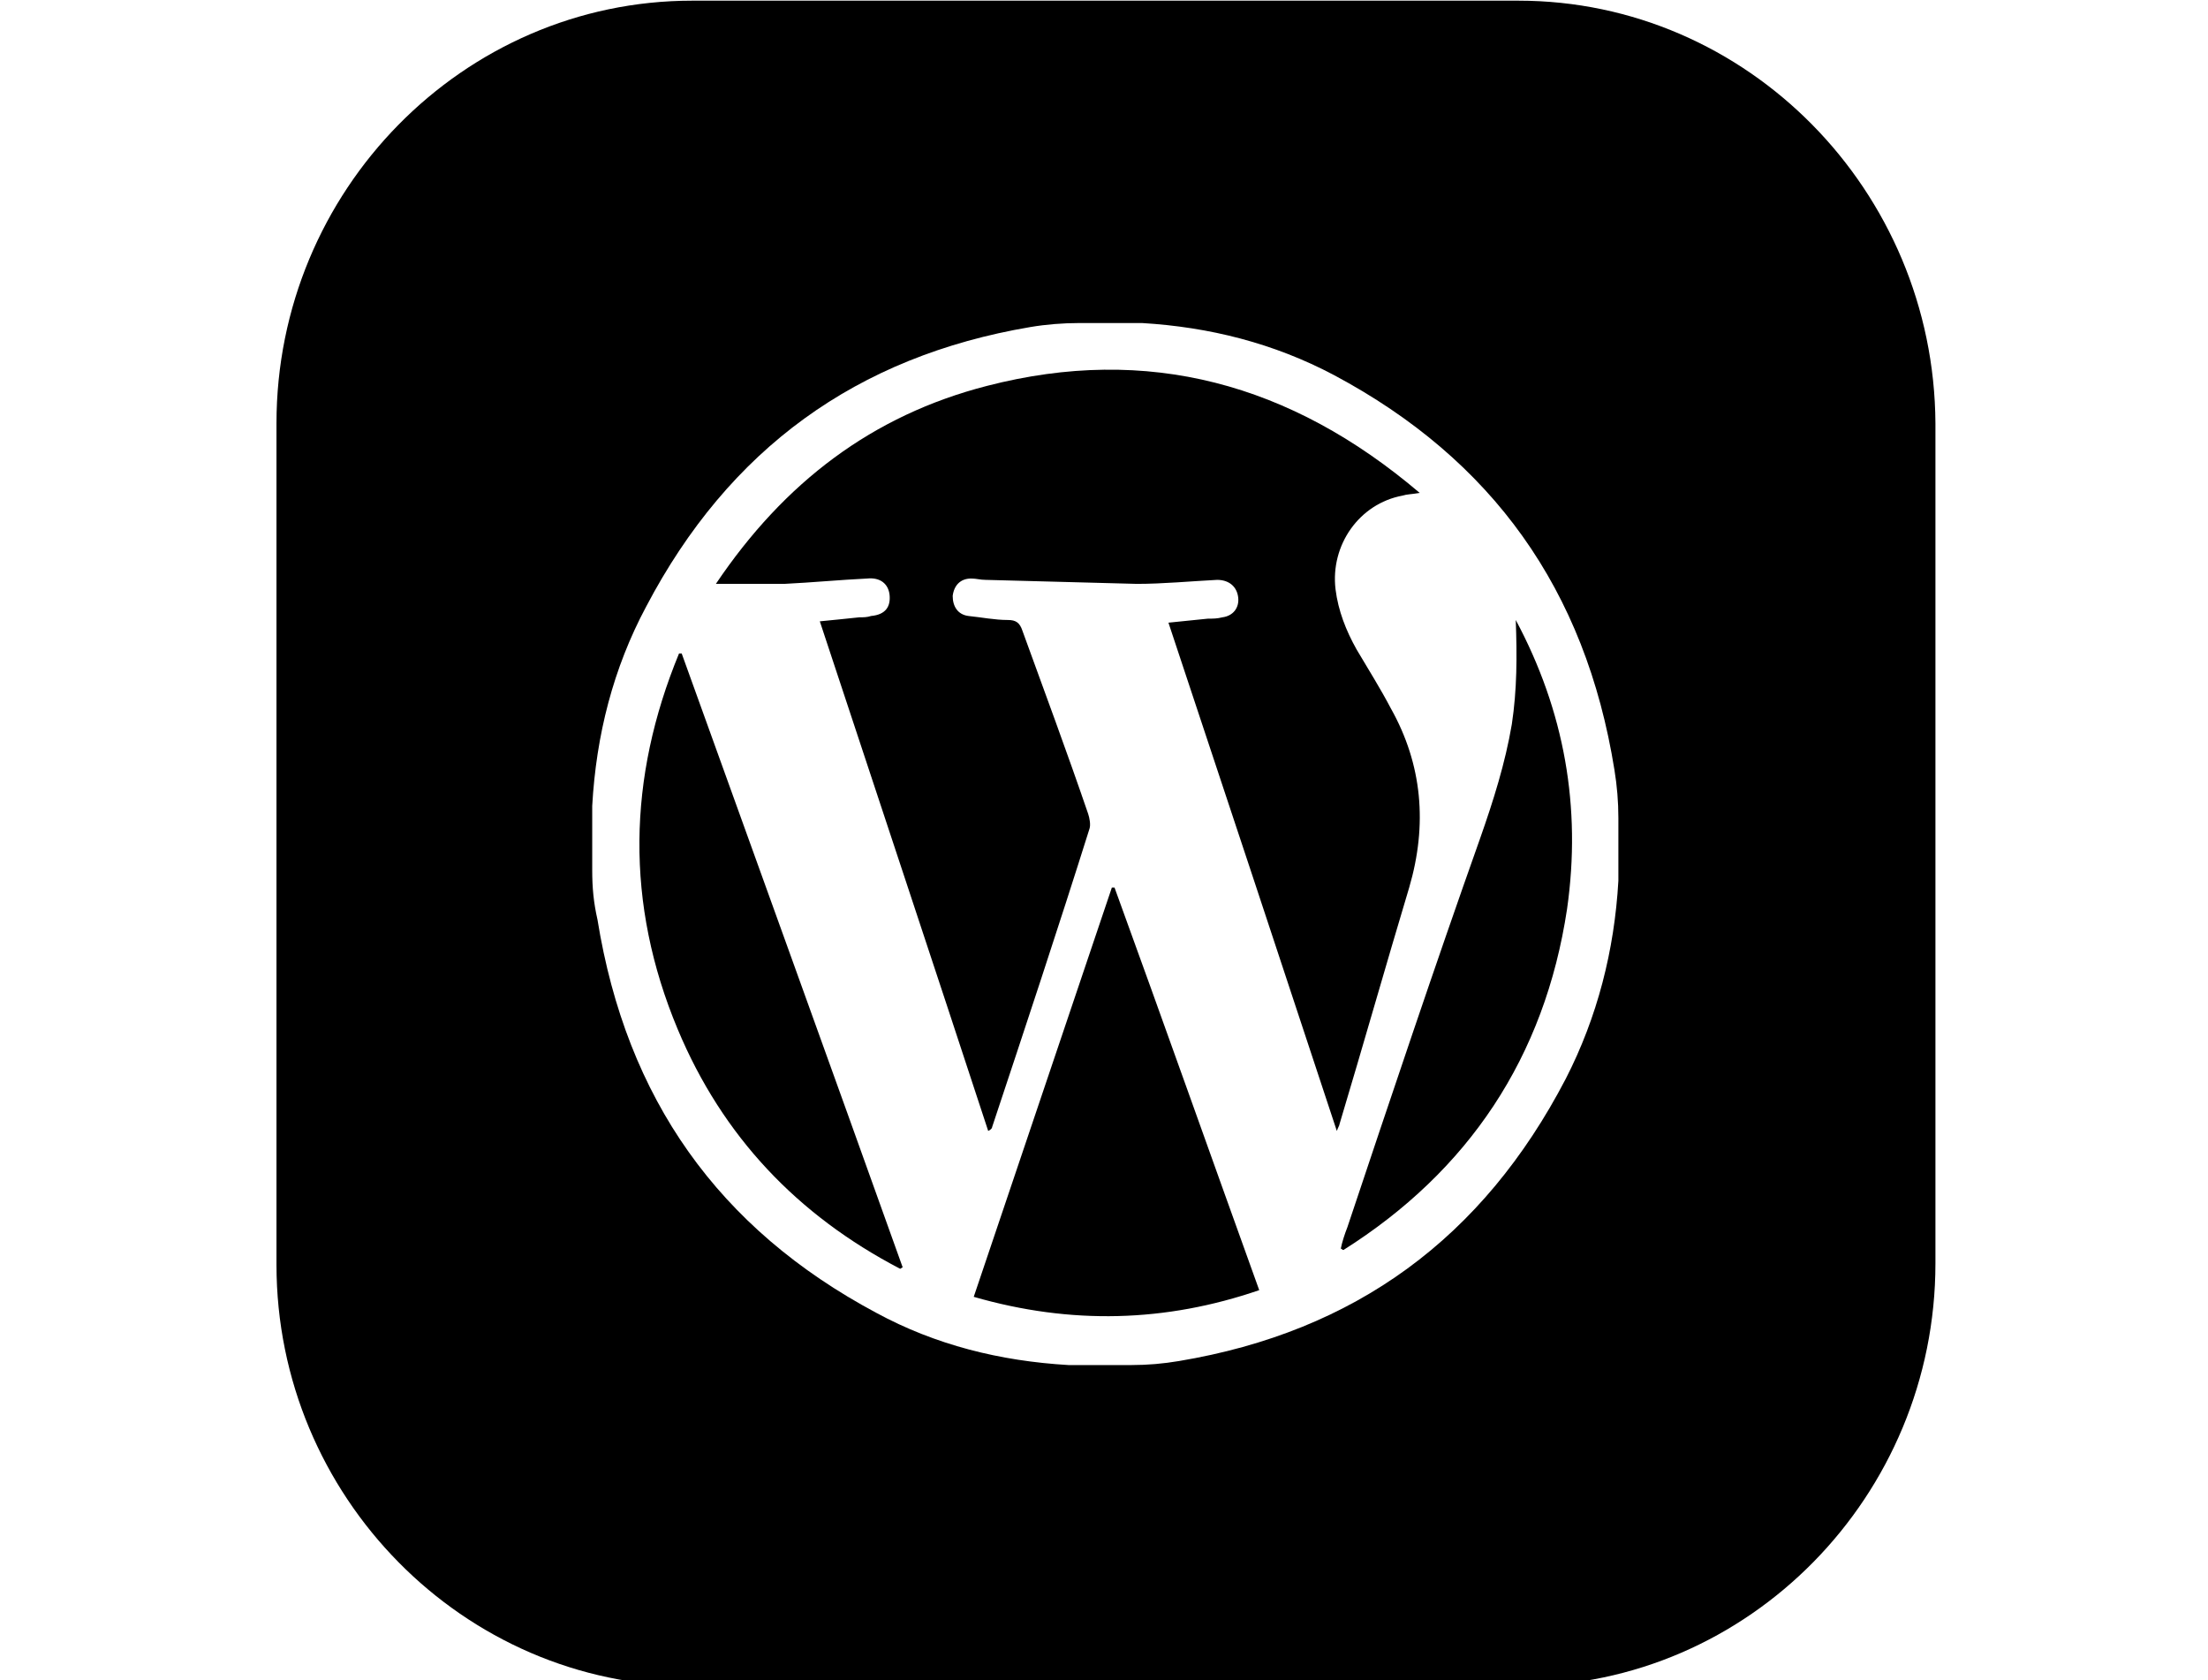 <?xml version="1.0" standalone="no"?>
<!DOCTYPE svg PUBLIC "-//W3C//DTD SVG 1.0//EN" "http://www.w3.org/TR/2001/REC-SVG-20010904/DTD/svg10.dtd">
<svg xmlns="http://www.w3.org/2000/svg" xmlns:xlink="http://www.w3.org/1999/xlink" id="body_1" width="46" height="35">

<g transform="matrix(0.06 0 0 0.061 0 0)">
	<g transform="matrix(1.142 0 0 1.142 96 -0)">
	</g>
    <path transform="matrix(1.142 0 0 1.142 96 -0)"  d="M254.8 265.4C 254.8 265.4 254.4 265.4 254 265.4C 240 306.2 226 347 212 387.8C 241.6 396.2 270.4 395.4 298.8 385.8C 284 345.4 269.6 305.4 254.8 265.4z" stroke="none" fill="#000000" fill-rule="nonzero" />
	<g transform="matrix(1.142 0 0 1.142 96 -0)">
	</g>
    <path transform="matrix(1.142 0 0 1.142 96 -0)"  d="M123.2 195.4C 122.8 195.4 122.8 195.4 122.4 195.4C 106.8 232.6 106 270.2 122 307.8C 135.6 339.8 158.4 363.4 189.6 379.4C 190 379.4 190 379 190.4 379C 168 317.4 145.6 256.6 123.2 195.4z" stroke="none" fill="#000000" fill-rule="nonzero" />
	<g transform="matrix(1.142 0 0 1.142 96 -0)">
	</g>
    <path transform="matrix(1.142 0 0 1.142 96 -0)"  d="M338.8 211.8C 335.6 205.8 332 200.2 328.4 194.2C 325.2 188.6 322.8 182.6 322 176.2C 320.4 163 329.2 150.6 342.4 148.2C 343.6 147.8 345.2 147.8 347.6 147.4C 308.4 114.6 264.8 103 216 115.4C 181.2 124.2 154.4 144.2 133.6 174.6C 141.2 174.6 148 174.6 154.4 174.6C 162.8 174.2 171.2 173.4 179.6 173C 183.6 172.6 186 174.6 186.4 177.8C 186.8 181.4 185.2 183.8 180.8 184.2C 179.6 184.6 178.4 184.6 177.2 184.6C 173.2 185 169.6 185.4 165.2 185.8C 182.4 237 199.6 287.8 216.4 338.2C 217.2 337.8 217.6 337.4 217.6 337C 227.6 307.4 237.6 277.8 247.2 247.8C 247.6 246.6 247.2 244.6 246.8 243.4C 240.4 225 233.6 207 226.8 188.6C 226 186.2 224.8 185.4 222.4 185.4C 218.4 185.4 214.4 184.6 210.4 184.2C 207.2 183.8 205.6 181.4 205.6 178.2C 206 175 208 173 211.2 173C 212.8 173 214 173.4 215.6 173.4C 230.8 173.8 246.4 174.2 261.6 174.6C 269.6 174.6 278 173.8 286 173.4C 289.6 173.4 292 175.4 292.4 178.6C 292.8 181.8 290.8 184.2 287.6 184.6C 286 185 284.8 185 283.2 185C 279.2 185.4 275.2 185.8 271.2 186.2C 288.4 237 305.2 287 322.4 338.2C 322.8 337 323.2 336.6 323.2 336.2C 330.4 312.6 337.2 289 344.4 265.4C 350 246.6 348.4 228.6 338.8 211.8z" stroke="none" fill="#000000" fill-rule="nonzero" />
	<g transform="matrix(1.142 0 0 1.142 96 -0)">
	</g>
    <path transform="matrix(1.142 0 0 1.142 96 -0)"  d="M377.6 0.2L126.4 0.2C 56.8 0.2 0 57 0 126.6L0 126.6L0 378.2C 0 447.4 56.8 504.2 126.4 504.2L126.4 504.2L378 504.2C 447.6 504.2 504.4 447.4 504.4 377.8L504.4 377.8L504.4 126.6C 504 57 447.2 0.2 377.6 0.2zM408 260.2C 408 261.4 408 262.2 408 263.4C 406.8 284.2 401.6 304.2 392 322.6C 366.8 370.2 328 398.2 274.4 407C 269.6 407.8 264.8 408.2 260 408.2L260 408.2L244 408.2C 243.2 408.2 242 408.2 240.8 408.2C 220 407 200.4 402.2 182.4 392.6C 134.4 367.4 106.4 328.6 97.6 275C 96.4 269.8 96 265.4 96 260.2L96 260.2L96 244.2C 96 243.4 96 242.2 96 241C 97.2 219.8 102.4 199.8 112.4 181.4C 137.6 134.2 176.4 106.6 229.2 97.8C 234 97 239.2 96.6 244 96.6L244 96.6L260 96.6C 261.2 96.6 262 96.6 263.2 96.6C 283.6 97.8 303.2 102.6 321.6 112.2C 369.6 137.4 398 176.2 406.8 230.2C 407.6 235 408 239.8 408 244.6L408 244.6L408 260.2z" stroke="none" fill="#000000" fill-rule="nonzero" />
	<g transform="matrix(1.142 0 0 1.142 96 -0)">
	</g>
    <path transform="matrix(1.142 0 0 1.142 96 -0)"  d="M376.8 185.4C 377.2 196.2 377.2 206.2 375.6 216.6C 373.6 228.2 370 239.4 366 250.6C 352 289.4 338.8 328.2 325.6 367C 324.8 369 324 371.4 323.6 373.4C 324 373.4 324 373.8 324.4 373.8C 362.4 350.2 385.6 316.2 392.4 271.8C 396.8 241.4 391.6 212.6 376.8 185.4z" stroke="none" fill="#000000" fill-rule="nonzero" />
</g>
</svg>